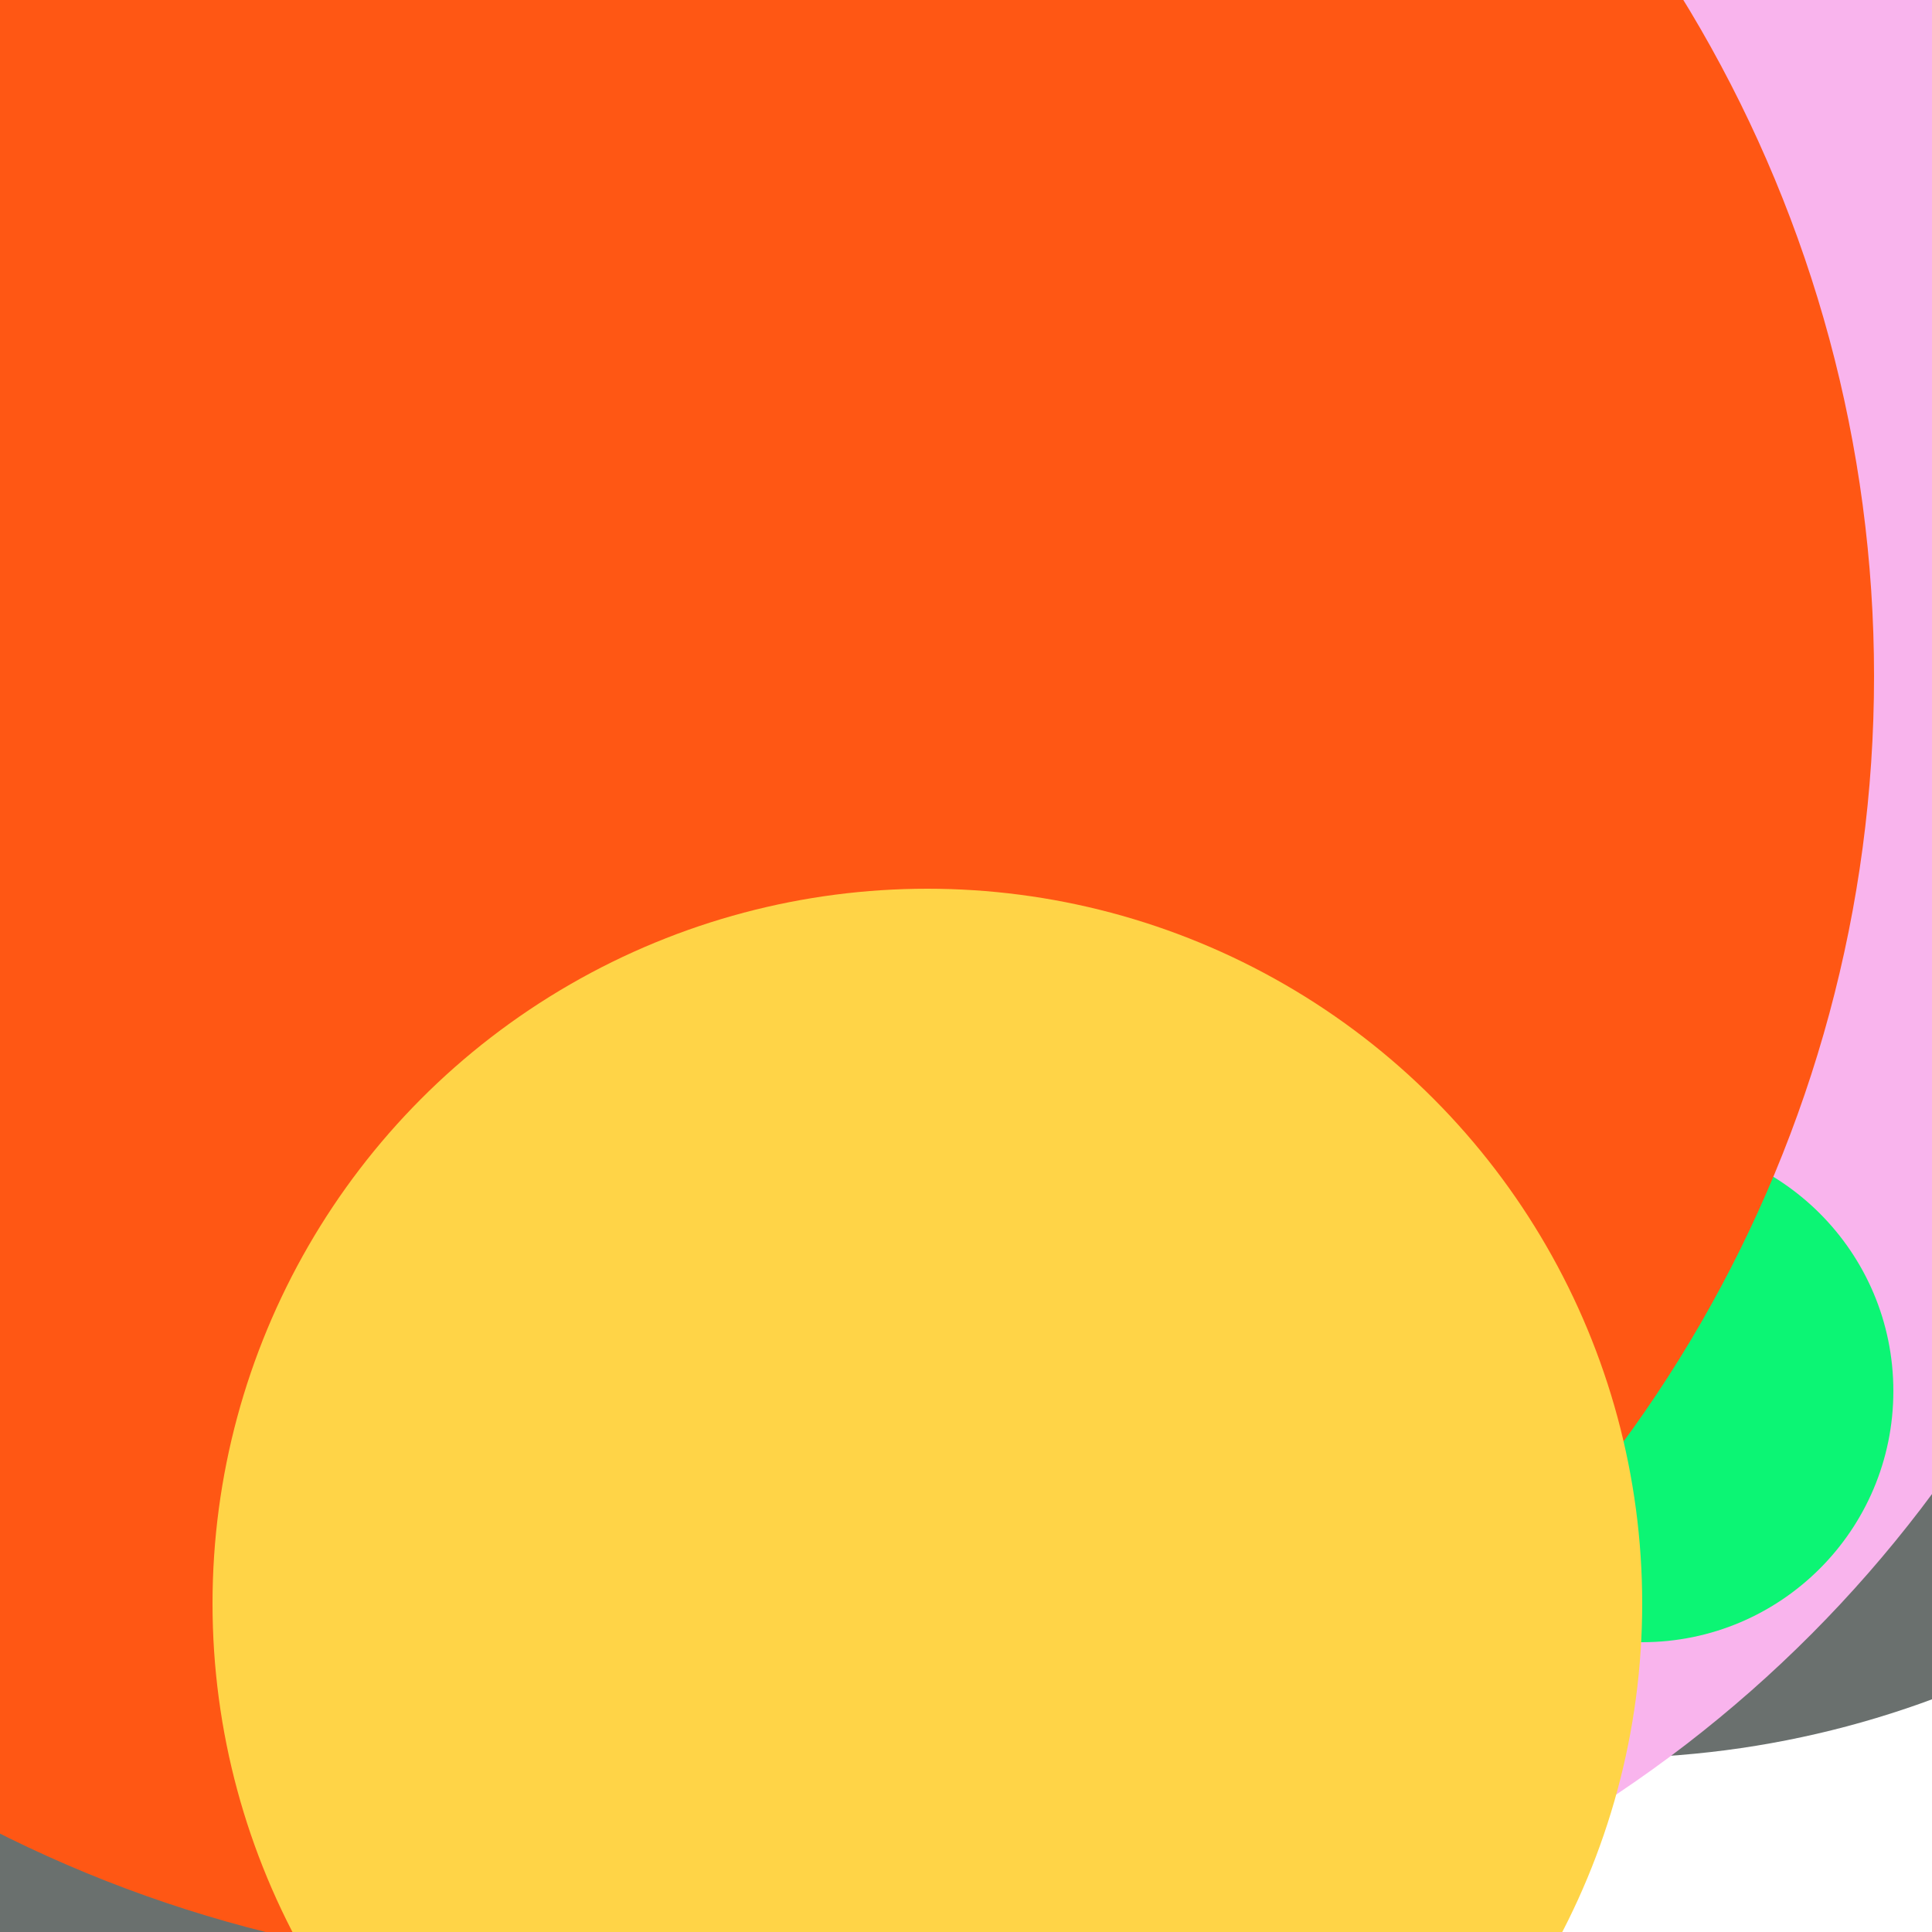 <svg xmlns="http://www.w3.org/2000/svg" preserveAspectRatio="xMinYMin meet" viewBox="0 0 777 777"><defs><filter id="f0" width="300%" height="300%" x="-100%" y="-100%"><feGaussianBlur in="SourceGraphic" stdDeviation="111"/></filter><filter id="f1" width="300%" height="300%" x="-100%" y="-100%"><feGaussianBlur in="SourceGraphic" stdDeviation="700"/></filter></defs><rect width="100%" height="100%" fill="#fff" /><circle cx="19%" cy="49%" r="67%" filter="url(#f1)" fill="#6a706e"></circle><circle cx="83%" cy="42%" r="49%" filter="url(#f1)" fill="#6a706e"></circle><circle cx="56%" cy="20%" r="19%" filter="url(#f0)" fill="#170312"></circle><circle cx="78%" cy="10%" r="33%" filter="url(#f0)" fill="#6a706e"></circle><circle cx="47%" cy="38%" r="66%" filter="url(#f0)" fill="#f9b4ed"></circle><circle cx="85%" cy="72%" r="13%" filter="url(#f0)" fill="#0cf574"></circle><circle cx="40%" cy="31%" r="31%" filter="url(#f0)" fill="#ff5714"></circle><circle cx="30%" cy="35%" r="67%" filter="url(#f0)" fill="#ff5714"></circle><circle cx="48%" cy="83%" r="37%" filter="url(#f0)" fill="#ffd447"></circle></svg>
